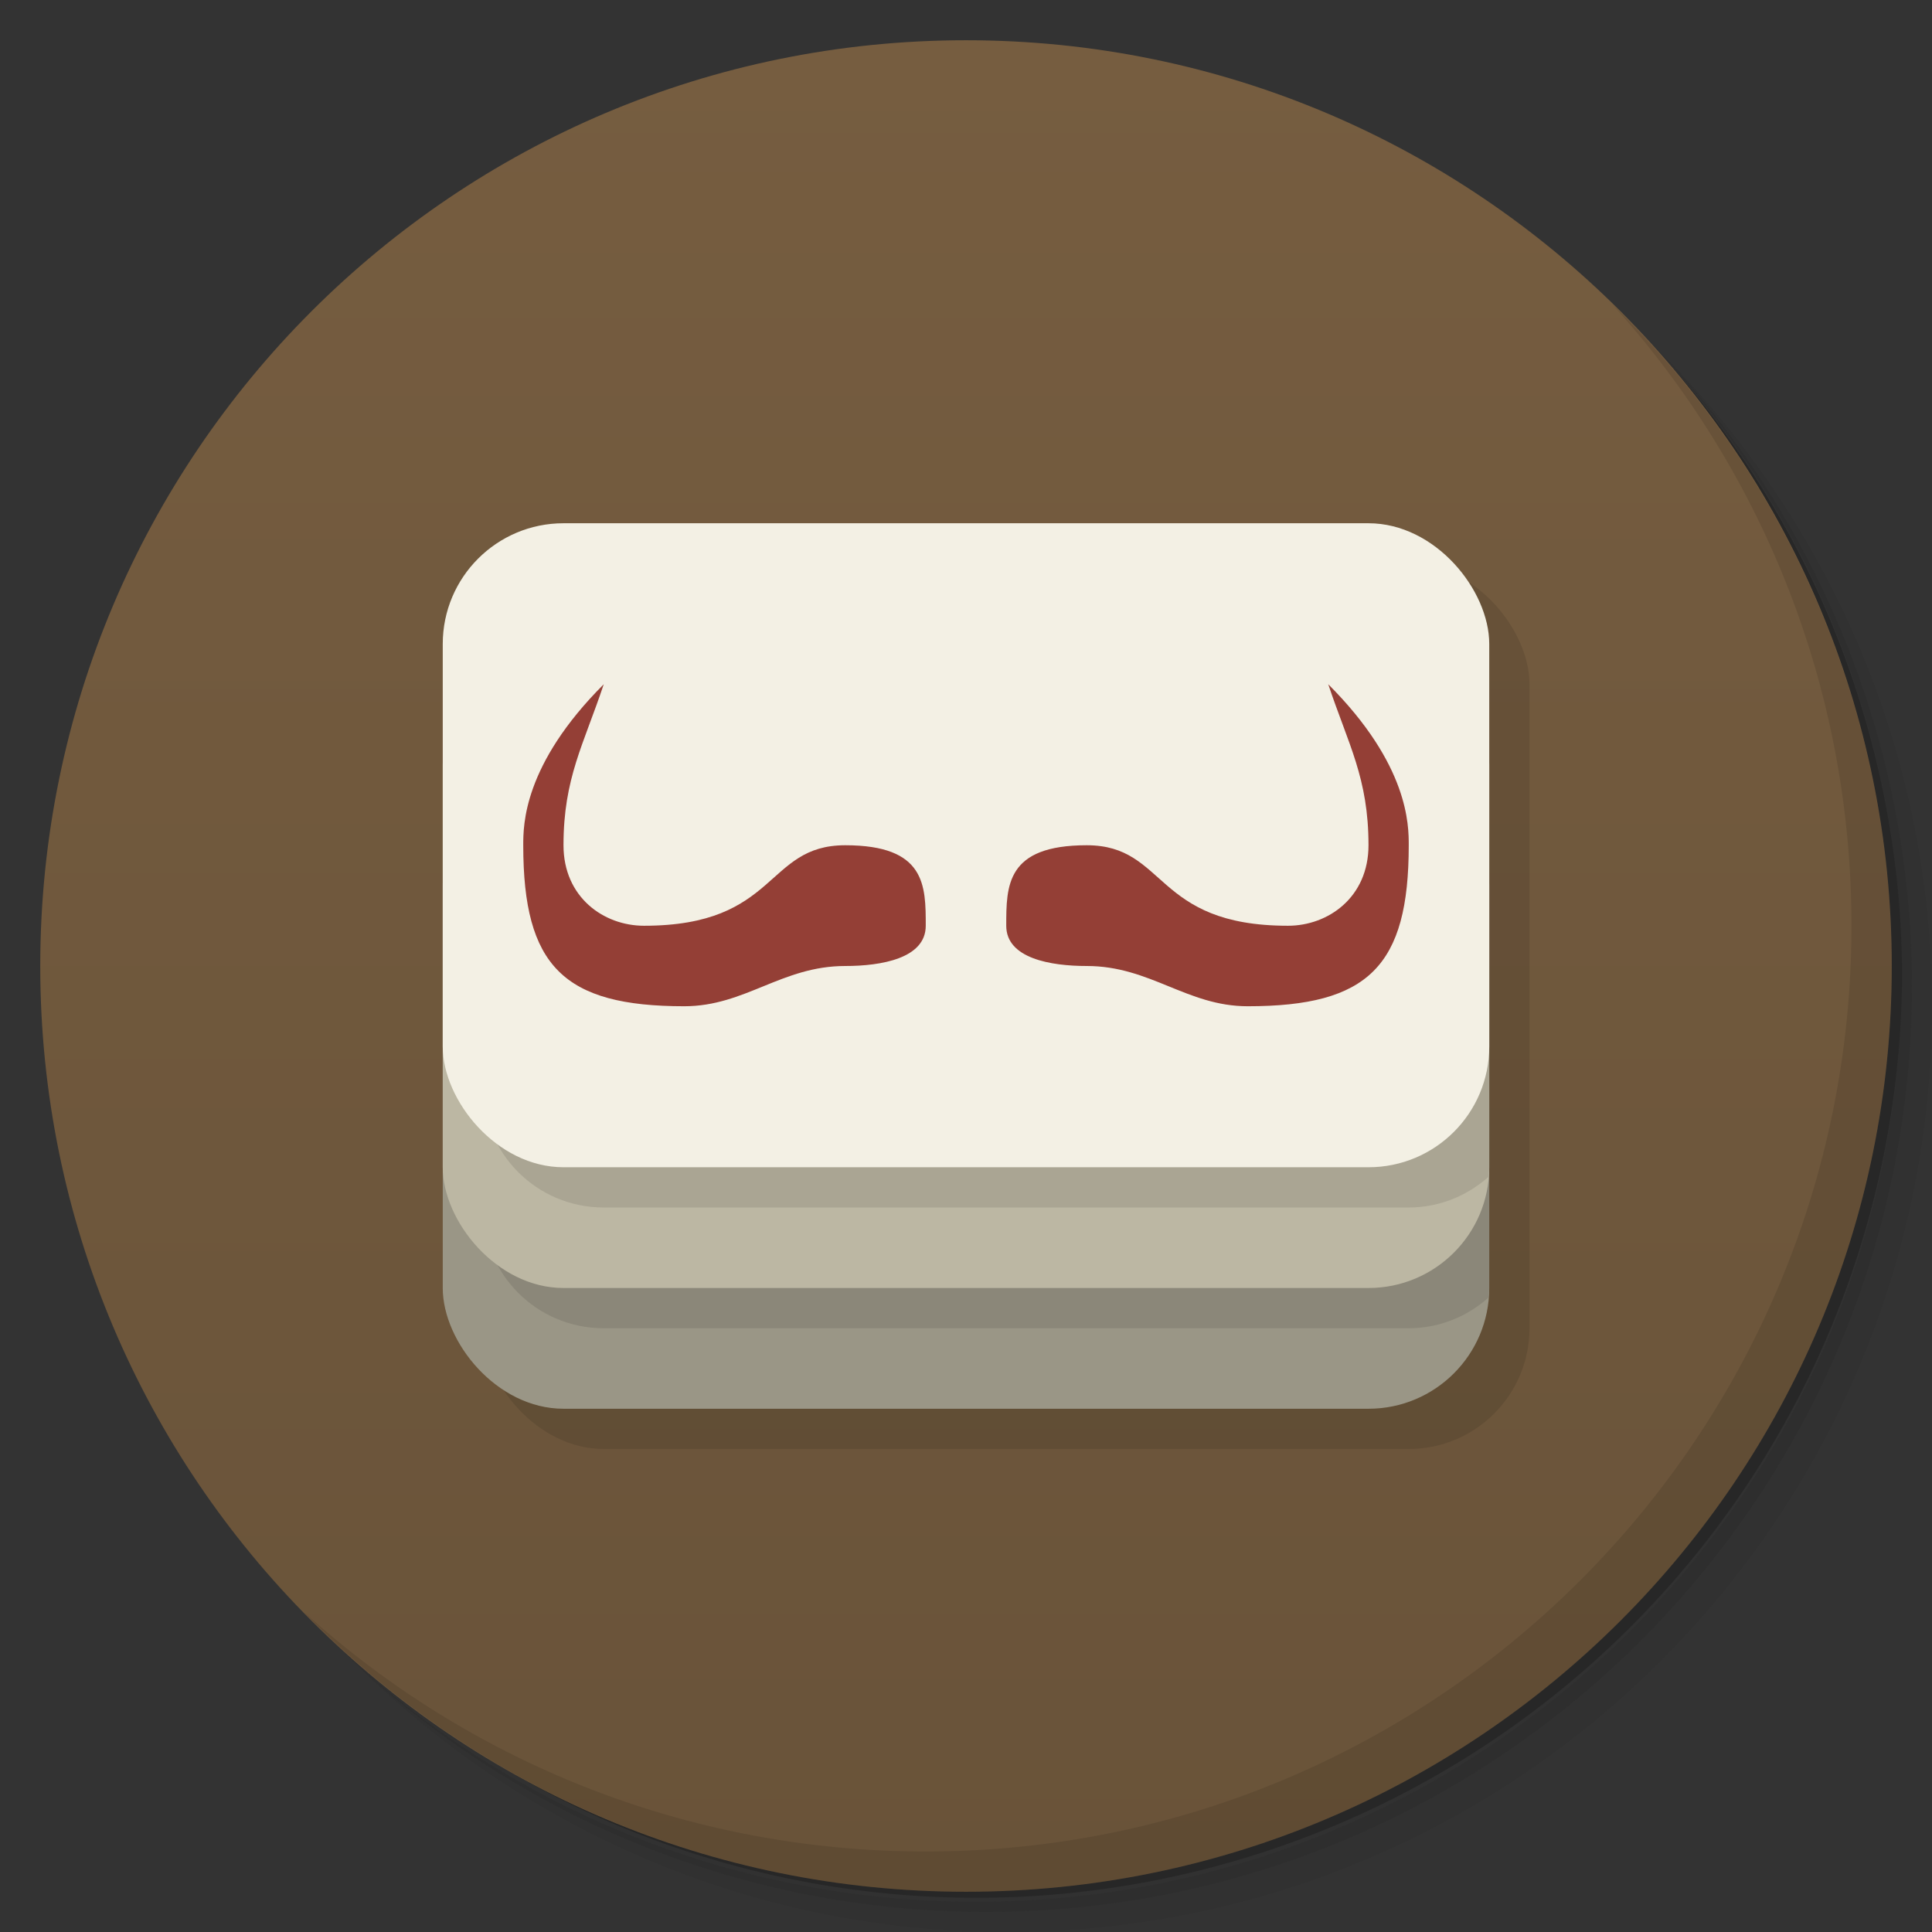 <svg version="1.1" viewBox="0 0 48 48" xmlns="http://www.w3.org/2000/svg">
 <rect x="0" y="0" width="48" height="48" fill="#333333" stroke="none"/>
 <defs>
  <linearGradient id="linearGradient840" x1="1" x2="47" gradientUnits="userSpaceOnUse">
   <stop style="stop-color:#695339" offset="0"/>
   <stop style="stop-color:#765d40" offset="1"/>
  </linearGradient>
 </defs>
 <path d="m36.31 5c5.859 4.062 9.688 10.831 9.688 18.5 0 12.426-10.07 22.5-22.5 22.5-7.669 0-14.438-3.828-18.5-9.688 1.037 1.822 2.306 3.499 3.781 4.969 4.085 3.712 9.514 5.969 15.469 5.969 12.703 0 23-10.298 23-23 0-5.954-2.256-11.384-5.969-15.469-1.469-1.475-3.147-2.744-4.969-3.781zm4.969 3.781c3.854 4.113 6.219 9.637 6.219 15.719 0 12.703-10.297 23-23 23-6.081 0-11.606-2.364-15.719-6.219 4.16 4.144 9.883 6.719 16.219 6.719 12.703 0 23-10.298 23-23 0-6.335-2.575-12.06-6.719-16.219z" style="opacity:.05"/>
 <path d="m41.28 8.781c3.712 4.085 5.969 9.514 5.969 15.469 0 12.703-10.297 23-23 23-5.954 0-11.384-2.256-15.469-5.969 4.113 3.854 9.637 6.219 15.719 6.219 12.703 0 23-10.298 23-23 0-6.081-2.364-11.606-6.219-15.719z" style="opacity:.1"/>
 <path d="m31.25 2.375c8.615 3.154 14.75 11.417 14.75 21.13 0 12.426-10.07 22.5-22.5 22.5-9.708 0-17.971-6.135-21.12-14.75a23 23 0 0 0 44.875-7 23 23 0 0 0-16-21.875z" style="opacity:.2"/>
 <g transform="matrix(0,-1,1,0,0,48)" style="fill:#501616">
  <path d="m24 1c12.703 0 23 10.297 23 23s-10.297 23-23 23-23-10.297-23-23 10.297-23 23-23z" style="fill:url(#linearGradient840)"/>
 </g>
 <path d="m40.03 7.531c3.712 4.084 5.969 9.514 5.969 15.469 0 12.703-10.297 23-23 23-5.954 0-11.384-2.256-15.469-5.969 4.178 4.291 10.01 6.969 16.469 6.969 12.703 0 23-10.298 23-23 0-6.462-2.677-12.291-6.969-16.469z" style="opacity:.1"/>
 <rect x="12" y="14" width="26" height="22" ry="3" style="opacity:.1;paint-order:normal"/>
 <rect x="11" y="19" width="26" height="16" ry="3" style="fill:#9a9686;paint-order:normal"/>
 <path d="m12 30c0 1.662 1.338 3 3 3h20c0.762 0 1.447-0.291 1.975-0.756 0.007-0.082 0.025-0.16 0.025-0.244v-10z" style="opacity:.1;paint-order:normal"/>
 <rect x="11" y="16" width="26" height="16" ry="3" style="fill:#bcb7a3;paint-order:normal"/>
 <path d="m12 27c0 1.662 1.338 3 3 3h20c0.762 0 1.447-0.291 1.975-0.756 0.007-0.082 0.025-0.16 0.025-0.244v-10z" style="opacity:.1;paint-order:normal"/>
 <rect x="11" y="13" width="26" height="16" ry="3" style="fill:#f3f0e4;paint-order:normal"/>
 <path d="m15 17c-2 2-2 3.5-2 4 0 3 1 4 4 4 1.515 0 2.42-1 4-1 0.892 0 2-0.187 2-1 0-1 0-2-2-2-2 0-1.653 2-5 2-1 0-2-0.707-2-2 0-1.667 0.5-2.5 1-4zm18 0c0.5 1.5 1 2.333 1 4 0 1.293-1 2-2 2-3.347 0-3-2-5-2s-2 1-2 2c0 0.813 1.107 1 2 1 1.58 0 2.485 1 4 1 3 0 4-1 4-4 0-0.5 0-2-2-4z" style="fill:#943f36;paint-order:normal"/>
</svg>
